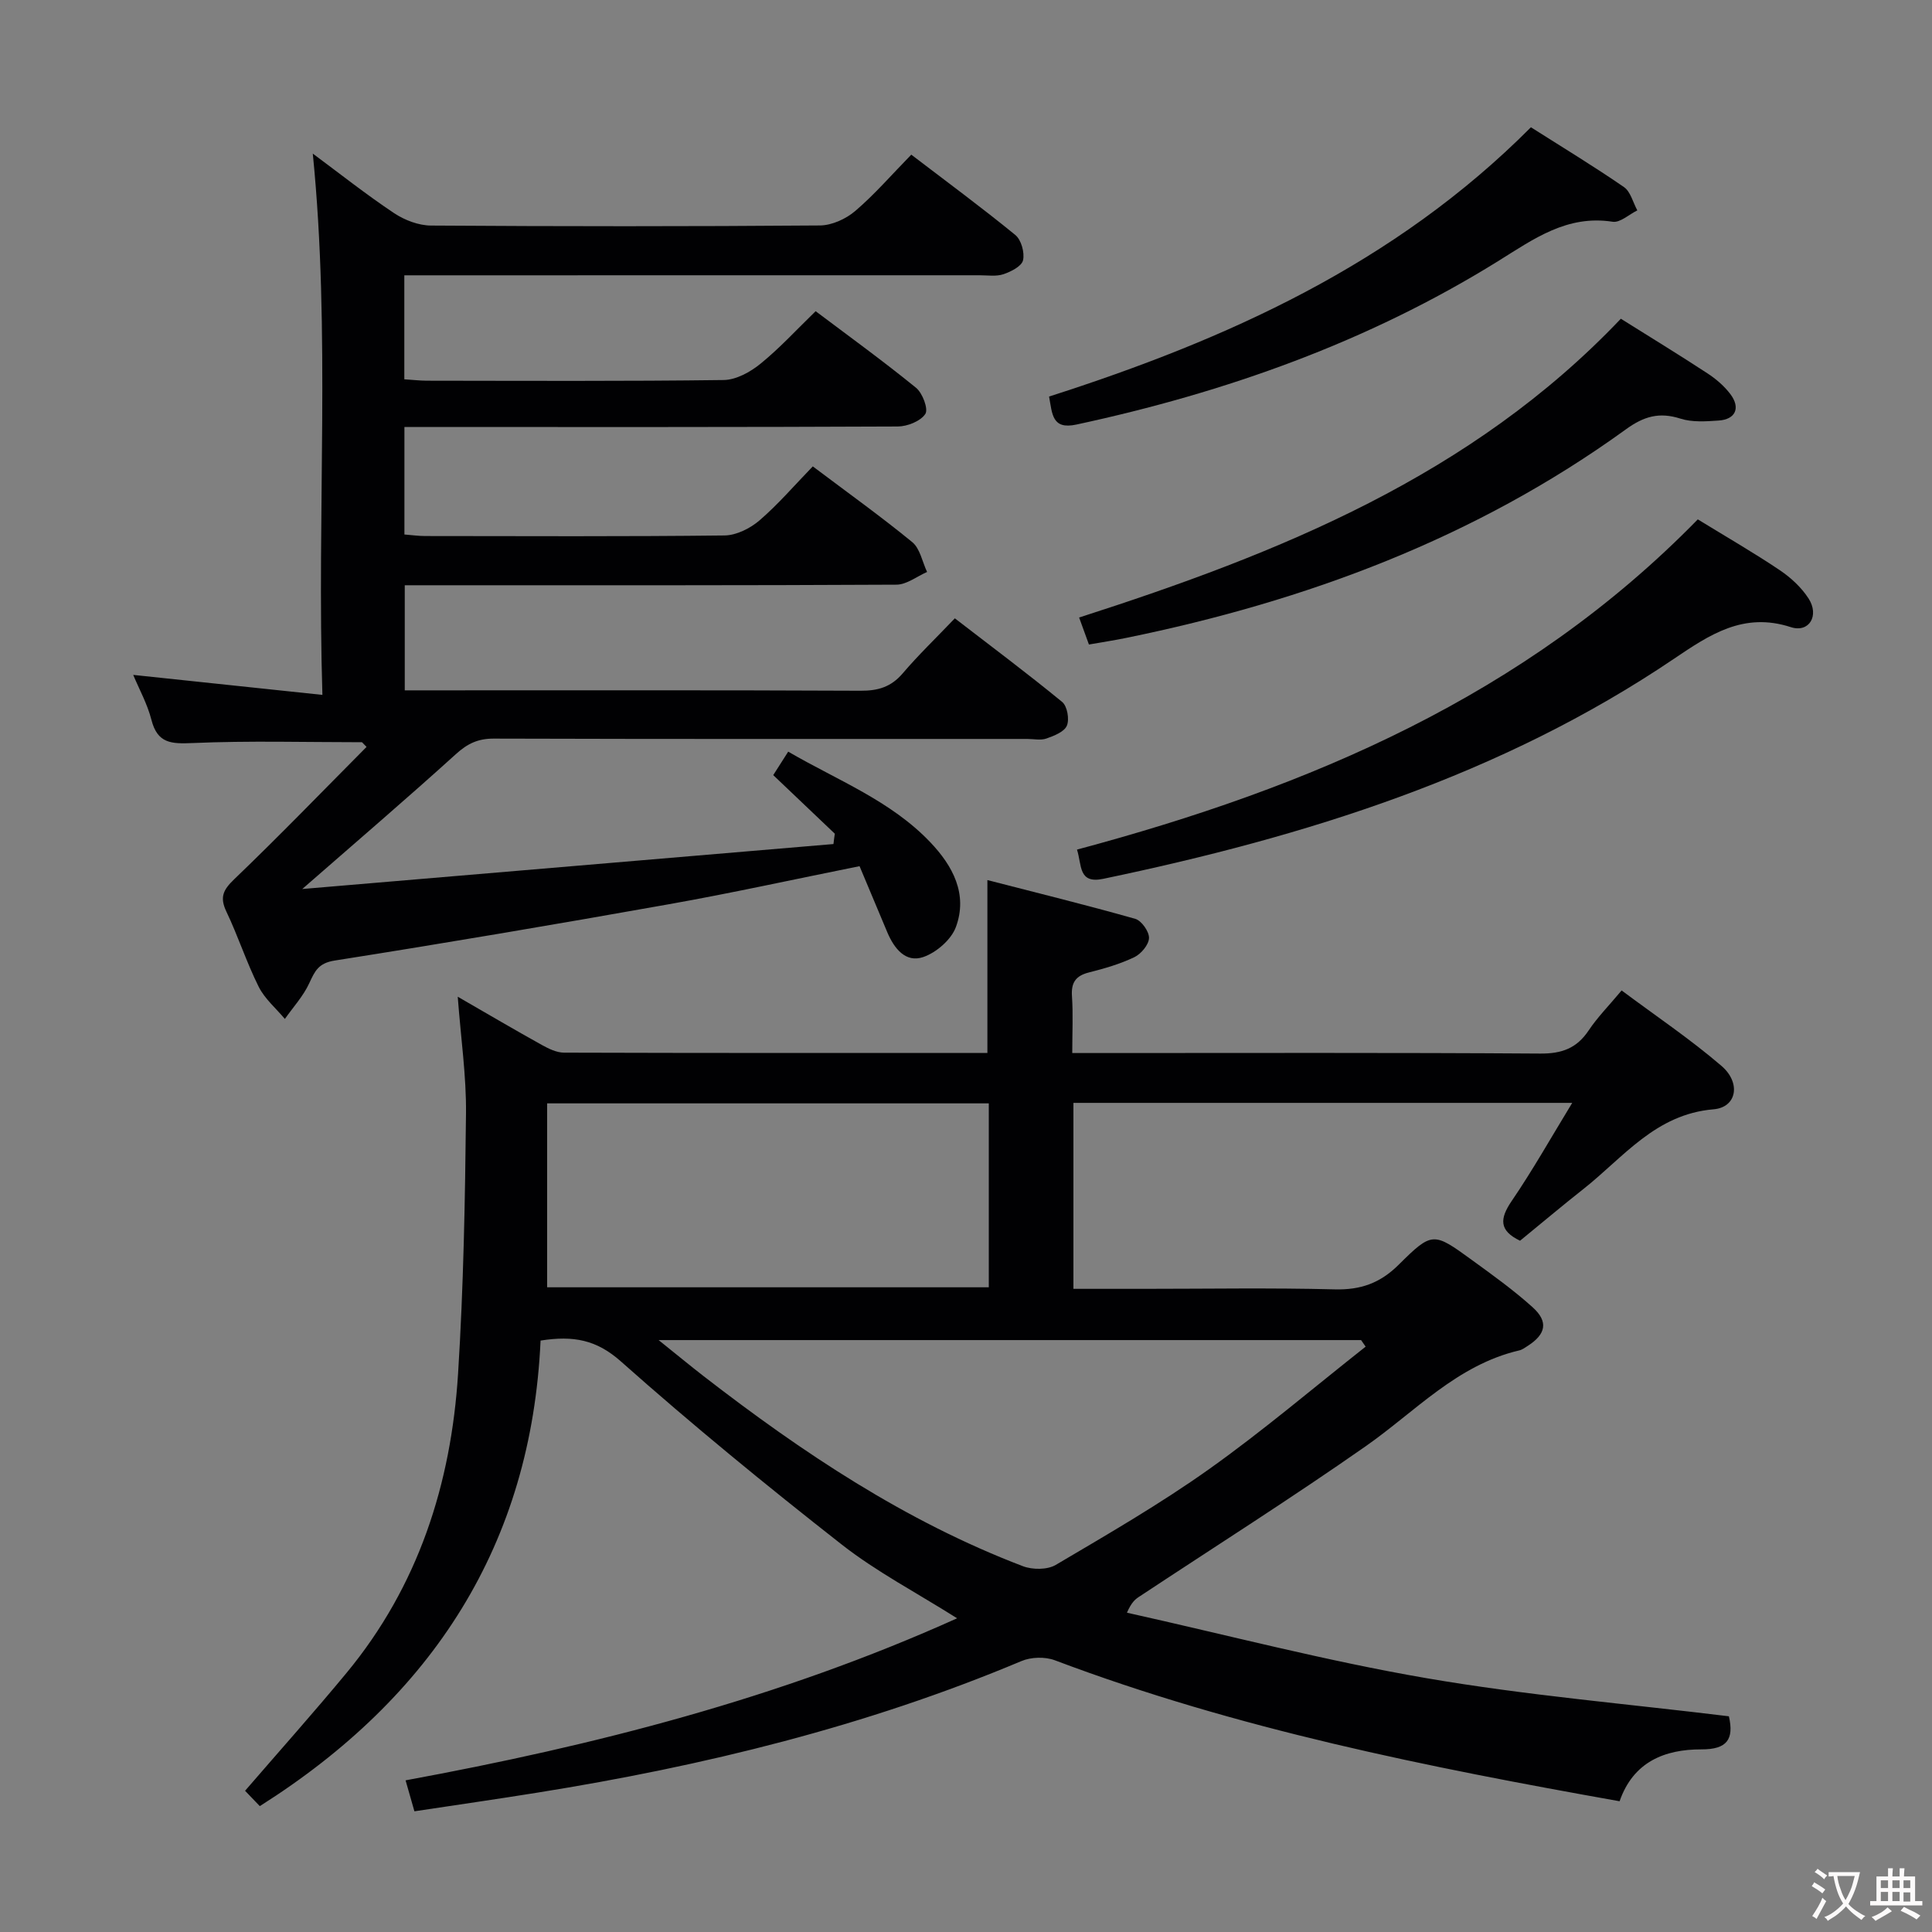 <svg enable-background="new 0 0 400 400" viewBox="0 0 400 400" xmlns="http://www.w3.org/2000/svg"><rect x="0" y="0" width="400" height="400" fill="#808080" stroke="none"/><g fill="#010103"><path d="m53.79 373.94c-1.06-1.1-2.09-2.17-3.05-3.18 7.14-8.27 14.22-16.2 20.99-24.38 14.87-17.97 21.67-39.13 23.11-62.01 1.13-17.92 1.45-35.9 1.64-53.85.08-7.74-1.06-15.49-1.71-24.16 6.26 3.61 11.8 6.87 17.42 9.99 1.4.78 3.05 1.58 4.58 1.59 29.15.09 58.3.07 87.66.07 0-11.71 0-23.22 0-35.8 10.28 2.65 20.5 5.16 30.62 8.03 1.29.37 2.89 2.64 2.84 3.98-.05 1.39-1.65 3.29-3.05 3.96-2.97 1.42-6.2 2.35-9.41 3.16-2.75.7-3.69 2.13-3.49 4.95.25 3.64.06 7.31.06 11.73h5.44c30.49 0 60.99-.1 91.48.11 4.43.03 7.52-1.09 9.98-4.77 1.83-2.74 4.19-5.13 6.84-8.3 7.03 5.25 14.18 10.05 20.67 15.62 4.1 3.52 3.17 8.59-1.64 8.99-12.03 1.01-18.64 9.95-26.94 16.5-4.44 3.5-8.76 7.15-13.12 10.71-4.38-2.1-4.23-4.56-1.73-8.23 4.35-6.38 8.16-13.14 12.53-20.31-34.94 0-68.98 0-103.27 0v38.5h14.61c13.16 0 26.33-.23 39.49.11 5.38.14 9.41-1.29 13.26-5.12 6.94-6.89 7.19-6.74 15.14-.96 4.3 3.12 8.64 6.24 12.58 9.79 3.31 2.98 2.75 5.58-1.03 8-.56.36-1.13.79-1.76.93-12.87 3.01-21.51 12.66-31.78 19.84-15.38 10.76-31.25 20.8-46.91 31.16-.81.53-1.57 1.14-2.52 3.3 20.64 4.59 41.15 9.97 61.96 13.55 20.71 3.57 41.73 5.33 62.67 7.9 1.08 4.74-.35 6.87-5.69 6.85-7.59-.02-14.11 2.57-16.94 10.74-39.87-7.1-79.19-14.94-116.93-29.19-2.03-.76-4.92-.68-6.92.17-32.19 13.53-65.8 21.73-100.16 27.23-8.34 1.34-16.7 2.54-25.51 3.87-.61-2.15-1.17-4.11-1.83-6.41 39.3-7.24 77.41-16.98 114.19-33.55-8.43-5.32-16.71-9.64-23.94-15.31-15.57-12.2-30.9-24.75-45.68-37.88-5.03-4.47-9.79-5.38-16.62-4.31-1.91 42.14-22.27 73.72-58.13 96.39zm228.95-95.13c-.31-.45-.62-.91-.94-1.36-48.11 0-96.21 0-145.44 0 3.68 2.95 6.47 5.26 9.32 7.47 20.42 15.81 41.79 30.07 66.09 39.34 1.99.76 5.06.77 6.81-.26 10.73-6.33 21.55-12.59 31.69-19.79 11.19-7.95 21.68-16.89 32.47-25.4zm-169.46-12.29h91.44c0-12.87 0-25.43 0-38.08-30.63 0-60.99 0-91.44 0z"/><path d="m172.84 172.61c-4.2-4-8.4-7.99-12.75-12.13.93-1.47 1.89-2.96 3.1-4.86 10.22 5.95 21.21 10.14 29.41 18.75 4.68 4.91 7.81 10.76 5.31 17.56-.96 2.61-4.04 5.28-6.74 6.21-3.67 1.27-6.04-1.77-7.45-5.09-1.93-4.56-3.83-9.13-5.76-13.72-13.54 2.72-26.45 5.57-39.46 7.88-23.03 4.1-46.09 8.02-69.2 11.66-3.38.53-4.11 2.18-5.27 4.69-1.23 2.67-3.33 4.95-5.05 7.4-1.84-2.2-4.17-4.16-5.42-6.66-2.52-5.04-4.26-10.47-6.69-15.56-1.41-2.97-.69-4.48 1.62-6.7 9.32-8.94 18.29-18.23 27.4-27.4-.31-.32-.62-.65-.94-.97-11.69 0-23.4-.34-35.08.17-4.41.19-7.27.1-8.52-4.81-.84-3.29-2.54-6.35-3.77-9.3 12.88 1.36 25.5 2.7 39.17 4.14-1.17-38.07 1.72-74.93-1.99-112.07 5.57 4.13 11.03 8.46 16.82 12.32 2.19 1.46 5.09 2.57 7.68 2.58 26.83.18 53.66.19 80.49-.02 2.48-.02 5.39-1.35 7.31-2.99 4.03-3.44 7.53-7.5 11.61-11.67 7.41 5.66 14.62 10.97 21.55 16.64 1.22 1 1.95 3.64 1.59 5.22-.28 1.24-2.48 2.36-4.05 2.89-1.51.51-3.29.22-4.96.22-37.81.01-75.63.01-113.46.01-1.79 0-3.58 0-5.63 0v21.53c1.73.11 3.17.28 4.62.29 20.5.02 40.99.13 61.49-.14 2.59-.03 5.53-1.66 7.64-3.38 3.99-3.24 7.49-7.07 11.41-10.87 6.83 5.14 13.97 10.31 20.79 15.86 1.35 1.1 2.58 4.41 1.92 5.41-.99 1.5-3.71 2.59-5.7 2.6-31.99.15-63.99.11-95.98.11-1.95 0-3.9 0-6.17 0v22.25c1.45.11 2.87.32 4.3.32 20.66.02 41.33.12 61.99-.12 2.45-.03 5.31-1.47 7.23-3.12 3.89-3.35 7.27-7.3 11.03-11.18 7.15 5.39 14.05 10.32 20.59 15.68 1.62 1.33 2.08 4.08 3.07 6.18-2.11.92-4.22 2.62-6.34 2.63-31.83.17-63.66.12-95.48.12-1.98 0-3.96 0-6.32 0v21.76h5.38c29.66 0 59.32-.06 88.99.08 3.61.02 6.31-.77 8.71-3.58 3.23-3.79 6.84-7.26 10.81-11.41 7.67 5.91 15.08 11.45 22.22 17.31 1.05.86 1.53 3.58.98 4.9-.53 1.28-2.64 2.11-4.23 2.67-1.19.42-2.64.09-3.97.09-36.83 0-73.65.04-110.48-.07-3.25-.01-5.45 1.05-7.83 3.22-10.09 9.14-20.43 17.99-31.8 27.92 37.32-3.16 73.65-6.23 109.98-9.31.07-.71.18-1.43.28-2.14z"/><path d="m351.51 107.53c5.98 3.67 11.59 6.9 16.96 10.51 2.29 1.54 4.5 3.58 5.98 5.88 2.27 3.53.12 7.16-3.69 5.92-9.76-3.18-16.79 1.56-24.16 6.54-35.88 24.25-76.3 36.82-118.18 45.57-5.2 1.09-4.41-2.83-5.44-6.05 48.07-12.87 92.83-31.81 128.53-68.37z"/><path d="m335.58 65.99c6.14 3.85 12.1 7.49 17.93 11.31 1.78 1.16 3.49 2.63 4.76 4.32 2.13 2.84 1.05 5.22-2.45 5.45-2.63.18-5.48.38-7.91-.4-4.37-1.4-7.57-.48-11.3 2.23-31.07 22.49-66.14 35.55-103.44 43.17-2.42.5-4.87.87-7.72 1.37-.65-1.78-1.24-3.41-2.03-5.59 41.52-13.35 81.23-29.31 112.16-61.86z"/><path d="m316.96 26.35c6.74 4.28 13.13 8.15 19.26 12.38 1.38.95 1.87 3.19 2.77 4.83-1.71.83-3.56 2.59-5.11 2.35-9.47-1.47-16.35 3.58-23.74 8.17-26.94 16.73-56.38 27.17-87.28 33.82-5.07 1.09-4.99-2.18-5.66-5.8 36.69-11.76 71.52-27.38 99.76-55.75z"/></g><path d="m377.9 391.2c-.2.3-.4.5-.6.8-.7-.6-1.4-1-2.2-1.5.2-.3.4-.5.5-.8.6.4 1.4.8 2.3 1.5zm-1.8 6.1c-.2-.2-.5-.4-.9-.6.4-.6.8-1.2 1.2-1.9s.7-1.3.9-1.9c.3.3.5.5.8.7-.7 1.3-1.4 2.6-2 3.7zm2.2-9c-.3.3-.5.5-.6.8-.6-.6-1.3-1.1-2-1.5.3-.3.5-.5.6-.7.6.5 1.3.9 2 1.4zm.3.2v-.9h2 4.5c-.3 1.3-.6 2.5-1 3.6s-.9 2.1-1.4 3c.4.5 1 1 1.6 1.4s1.2.8 1.9 1.1c-.3.2-.5.4-.8.8-.4-.3-1-.7-1.6-1.2s-1.2-1.1-1.6-1.6c-.5.6-1.1 1.1-1.7 1.6s-1.4.9-2.1 1.4c-.1-.3-.3-.5-.7-.8.6-.2 1.2-.5 1.9-1s1.4-1.1 2-1.8c-.5-.8-.9-1.6-1.2-2.5s-.6-2-.8-3.2c-.4.1-.7.1-1 .1zm2.5 2.7c.3 1 .7 1.7 1 2.2.3-.5.6-1.1 1-2s.6-1.9.9-3h-3.2-.4c.1.9.3 1.8.7 2.8z" fill="#fcfafa"/><path d="m396.5 388.5v1.5 3.6h1.5v.9c-.4 0-1 0-1.7 0h-7.9c-.5 0-.9 0-1.2 0v-.9h1.3v-3.5c0-.7 0-1.2 0-1.6h2.4c0-.8 0-1.4 0-1.7h1c0 .3-.1.8-.1 1.7h1.5c0-.8 0-1.4 0-1.7h1c0 .3-.1.9-.1 1.7zm-8.2 9.2c-.2-.3-.5-.5-.8-.8.8-.3 1.4-.6 1.9-.9s1-.7 1.4-1.1c.3.3.6.5.9.8-1.6 1-2.8 1.6-3.4 2zm2.6-6.8v-1.6h-1.5v1.6zm0 2.7v-1.9h-1.5v1.9zm2.4-2.7v-1.6h-1.5v1.6zm0 2.7v-1.9h-1.5v1.9zm.2 2 .7-.8c.4.2.9.5 1.6.8s1.3.7 1.8 1c-.3.3-.5.5-.8.8-.4-.3-1.5-1-3.3-1.8zm2-4.7v-1.6h-1.4v1.6zm0 2.8v-1.9h-1.4v1.9z" fill="#fcfafa"/></svg>